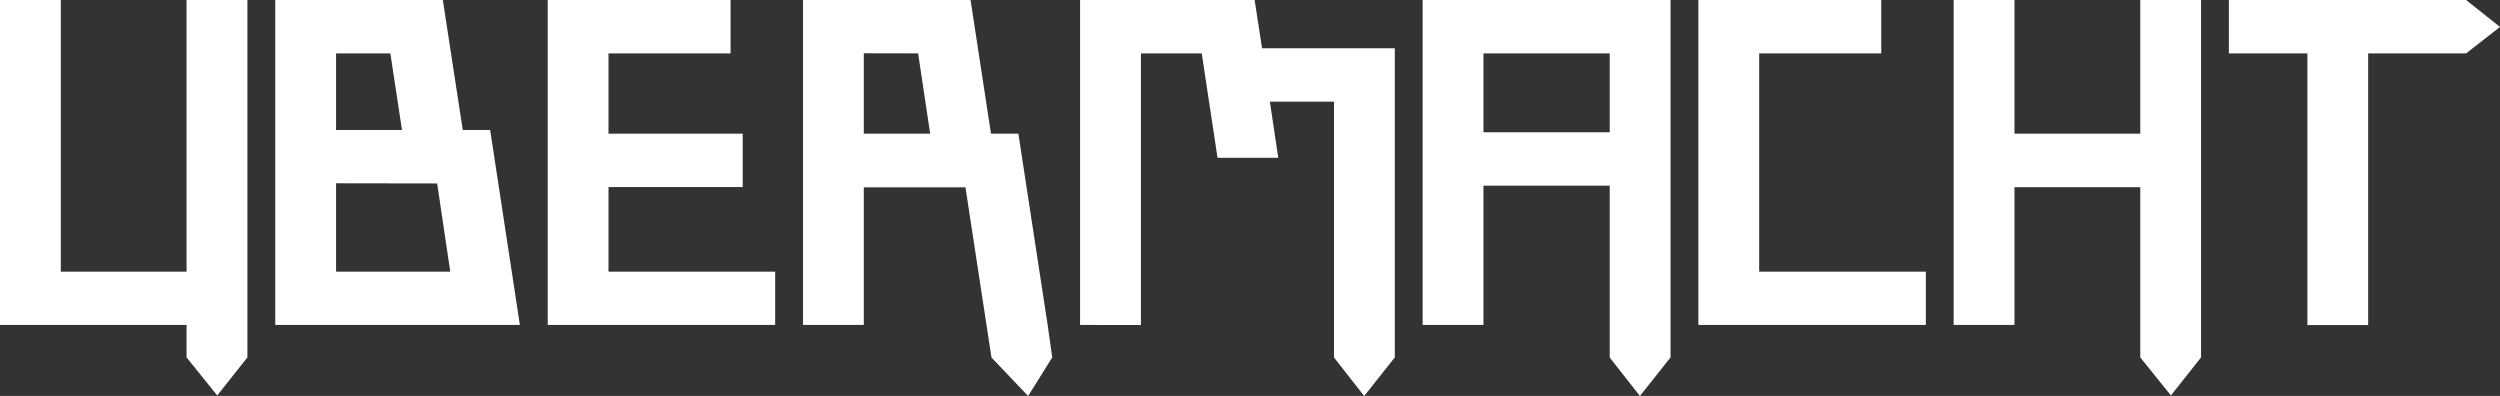 <svg xmlns="http://www.w3.org/2000/svg" viewBox="0 0 763.84 120.97"><rect x="0" y="0" width="763.84" height="120.97" fill="#333333" stroke="none"/><defs><style>.cls-1{fill:#fff;}</style></defs><g id="Layer_2" data-name="Layer 2"><g id="Layer_7" data-name="Layer 7"><path class="cls-1" d="M0,0H18.58V83H57V0H75.59V109.2l-9.22,11.63L57,109.2V99.28H0Z"/><path class="cls-1" d="M84.1,0h51.2l6.09,39.71h8.37l9.08,59.57H84.1Zm35.17,16.31H102.68v23.4h20.14ZM102.68,56V83h34.89l-4-26.95Z"/><path class="cls-1" d="M167.35,0h55.87V16.31h-37.3V40.84h41V57.15h-41V83h50.92V99.28H167.35Z"/><path class="cls-1" d="M245.35,99.28V0h51.19l6.24,40.84h8.37l8.94,58.44,1.41,9.92L314.13,121l-11.2-11.77-7.95-52H263.92V99.28Zm18.57-83V40.84H284.2l-3.68-24.53Z"/><path class="cls-1" d="M330,99.28V0h53.33l2.27,14.75h40.56V109.2L416.81,121l-9.22-11.77V31.06H388l2.55,17.16H372l-4.82-31.91H348.59v83Z"/><path class="cls-1" d="M510.41,0V109.2L501.05,121l-9.22-11.77V56.73H453.25V99.28H434.67V0ZM491.83,40.42V16.31H453.25V40.42Z"/><path class="cls-1" d="M574.79,0V16.31h-37.3V83h50.92V99.28h-69.5V0Z"/><path class="cls-1" d="M596.91,0h18.58V40.84h38.44V0H672.5V109.2l-9.21,11.63-9.36-11.63v-52H615.49V99.28H596.91Z"/><path class="cls-1" d="M753.48,0l10.36,8.23-10.36,8.08H723.56v83H705v-83H681V0Z"/></g></g></svg>
